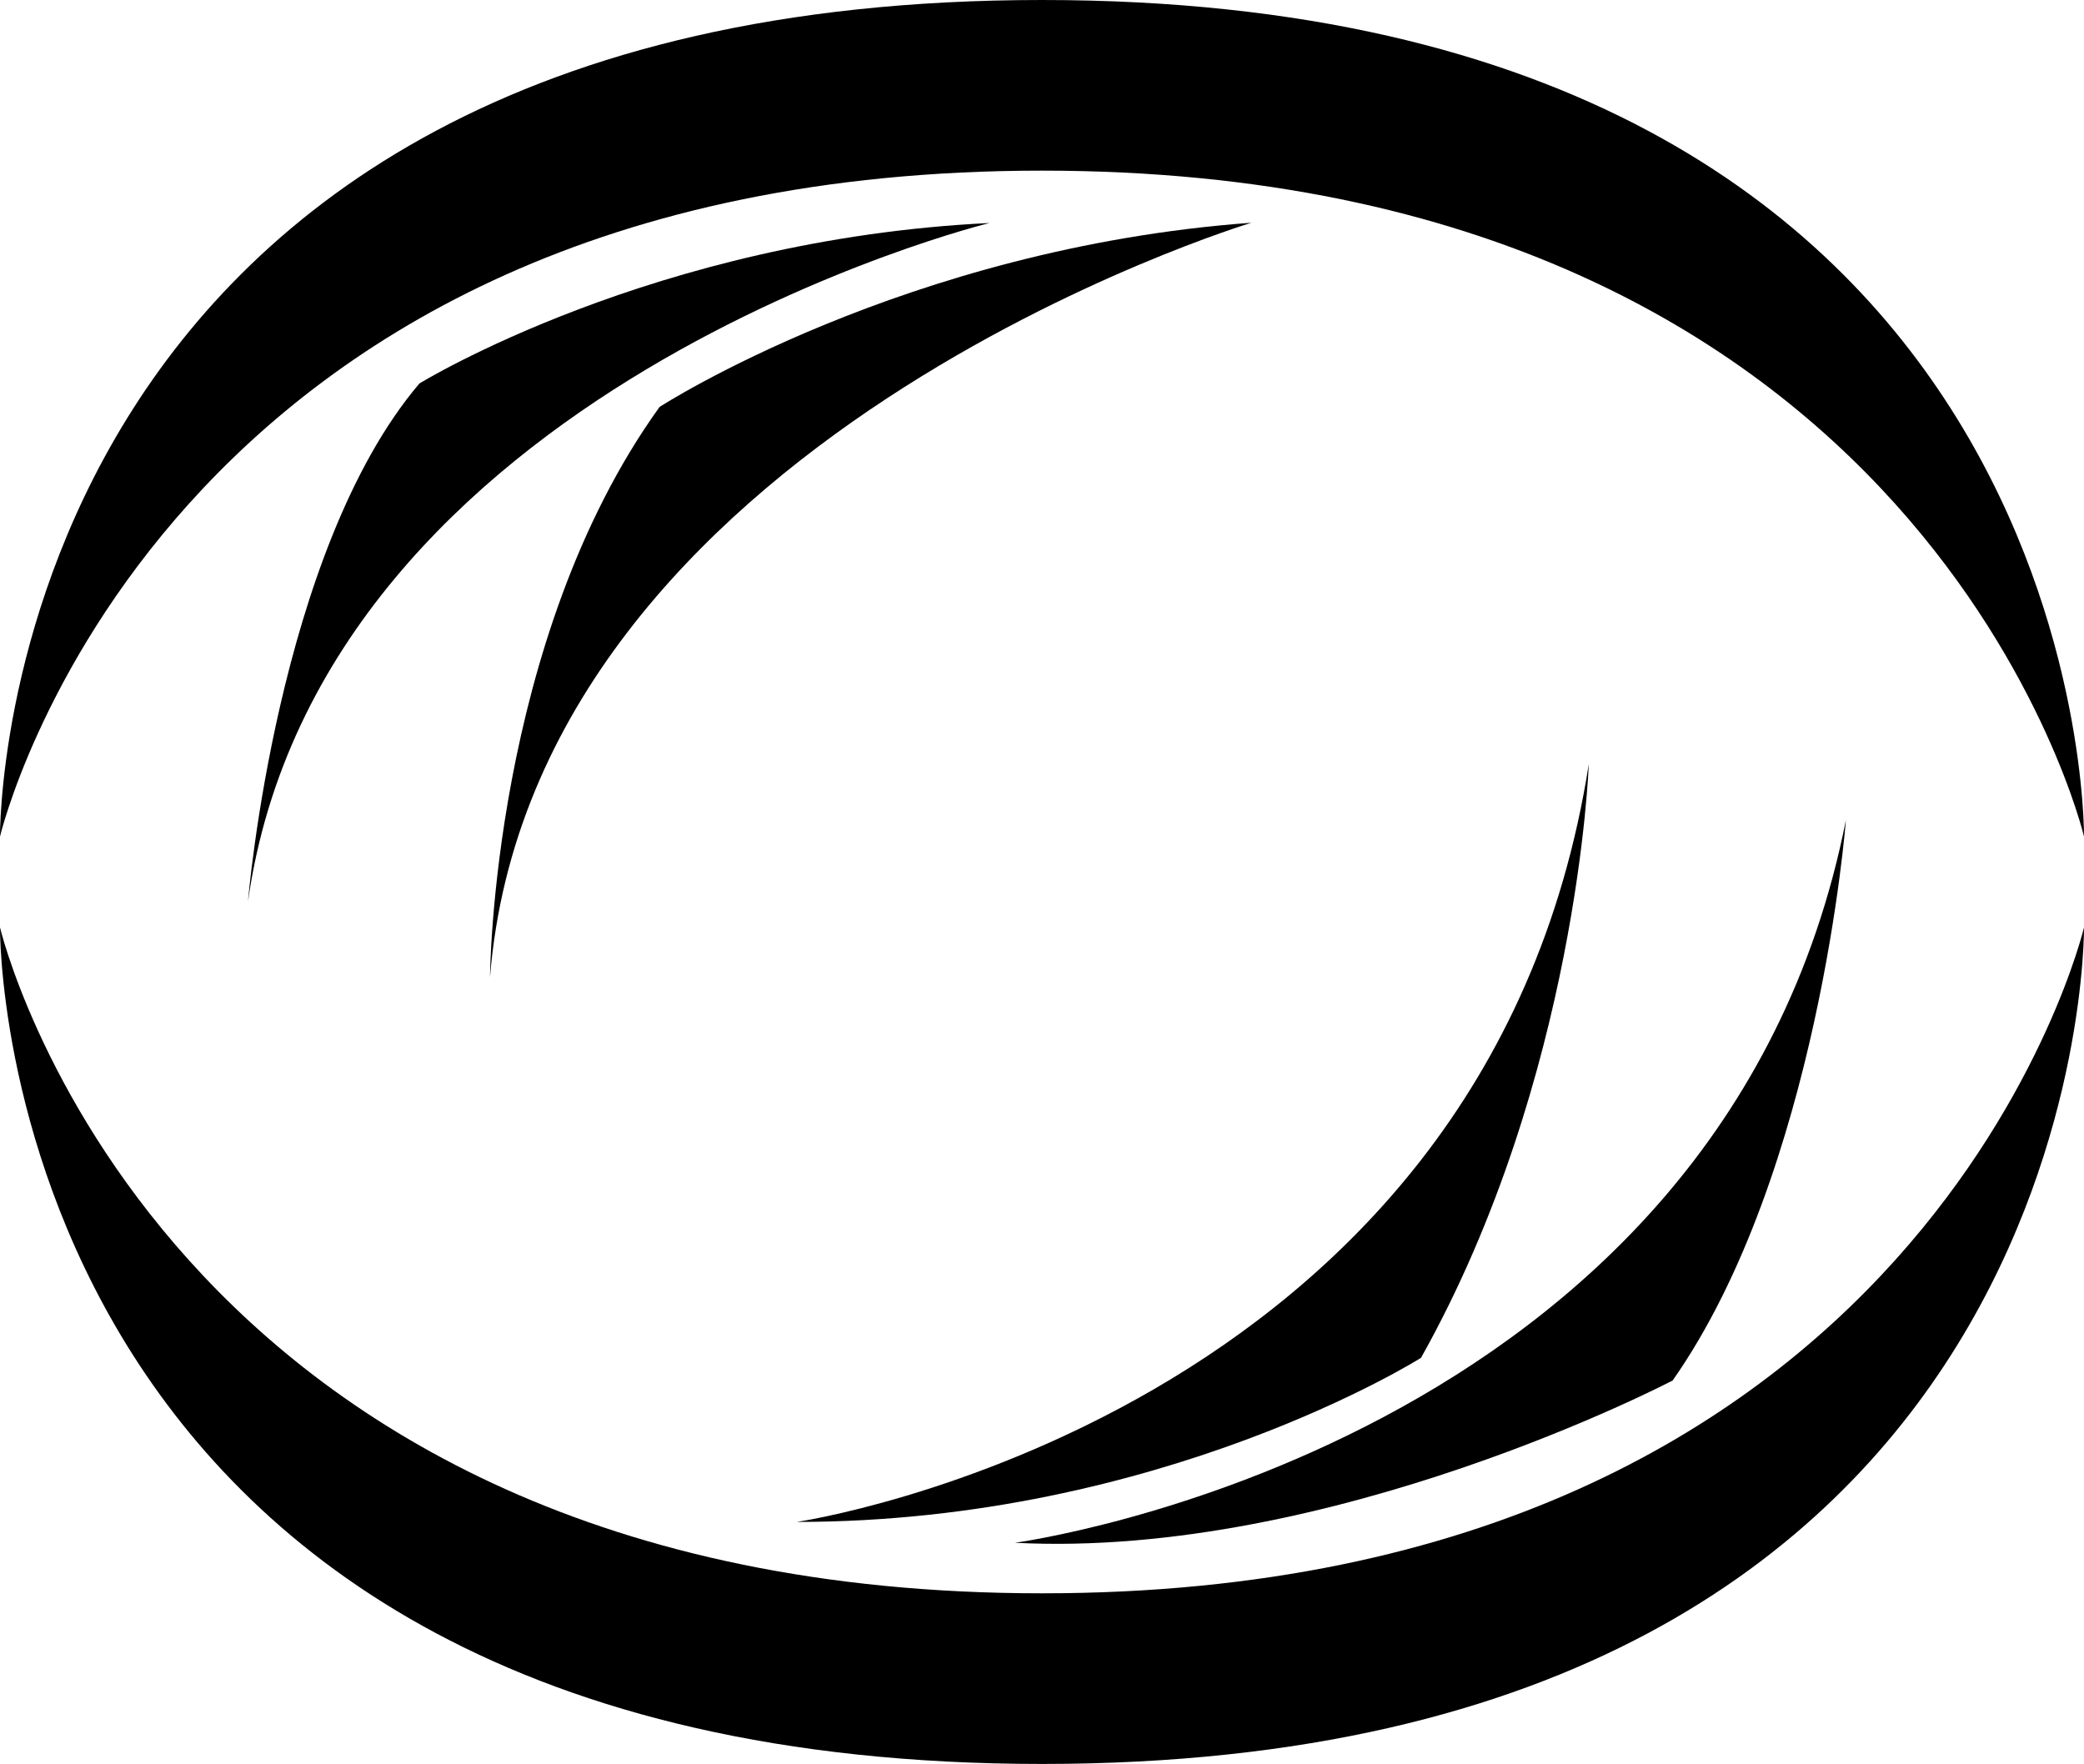 <?xml version="1.0" encoding="utf-8"?>
<!-- Generator: Adobe Illustrator 23.0.1, SVG Export Plug-In . SVG Version: 6.00 Build 0)  -->
<svg version="1.1" id="Layer_1" xmlns="http://www.w3.org/2000/svg" xmlns:xlink="http://www.w3.org/1999/xlink" x="0px" y="0px"
	 viewBox="0 0 800 677.1" style="enable-background:new 0 0 800 677.1;" xml:space="preserve">
<g>
	<path d="M800,321.1c0,0-60.2-255.6-400-255.6S0,321.1,0,321.1S-3.2,0,400,0S800,321.1,800,321.1z"/>
	<path d="M0,356c0,0,60.2,255.6,400,255.6S800,356,800,356s3.2,321.1-400,321.1S0,356,0,356z"/>
	<path d="M95.2,346c0,0,11.1-134.4,65.8-198.8c0,0,90-55.4,218.9-61.6C379.9,85.5,123.2,148.8,95.2,346z"/>
	<path d="M188.1,375.1c0,0,0.7-129.5,65.1-218.9c0,0,94.2-61,227.2-70.7C480.4,85.5,204.7,168.7,188.1,375.1z"/>
	<path d="M609.9,293.3c0,0-4.2,120.5-64.4,227.9c0,0-99.7,63-239.7,63C305.8,584.3,570.4,545.1,609.9,293.3z"/>
	<path d="M708.6,314.8c0,0-10.4,135.1-66.5,215.1c0,0-130.9,68.6-252.5,62.3C389.6,592.2,660.8,555.9,708.6,314.8z"/>
</g>
</svg>
